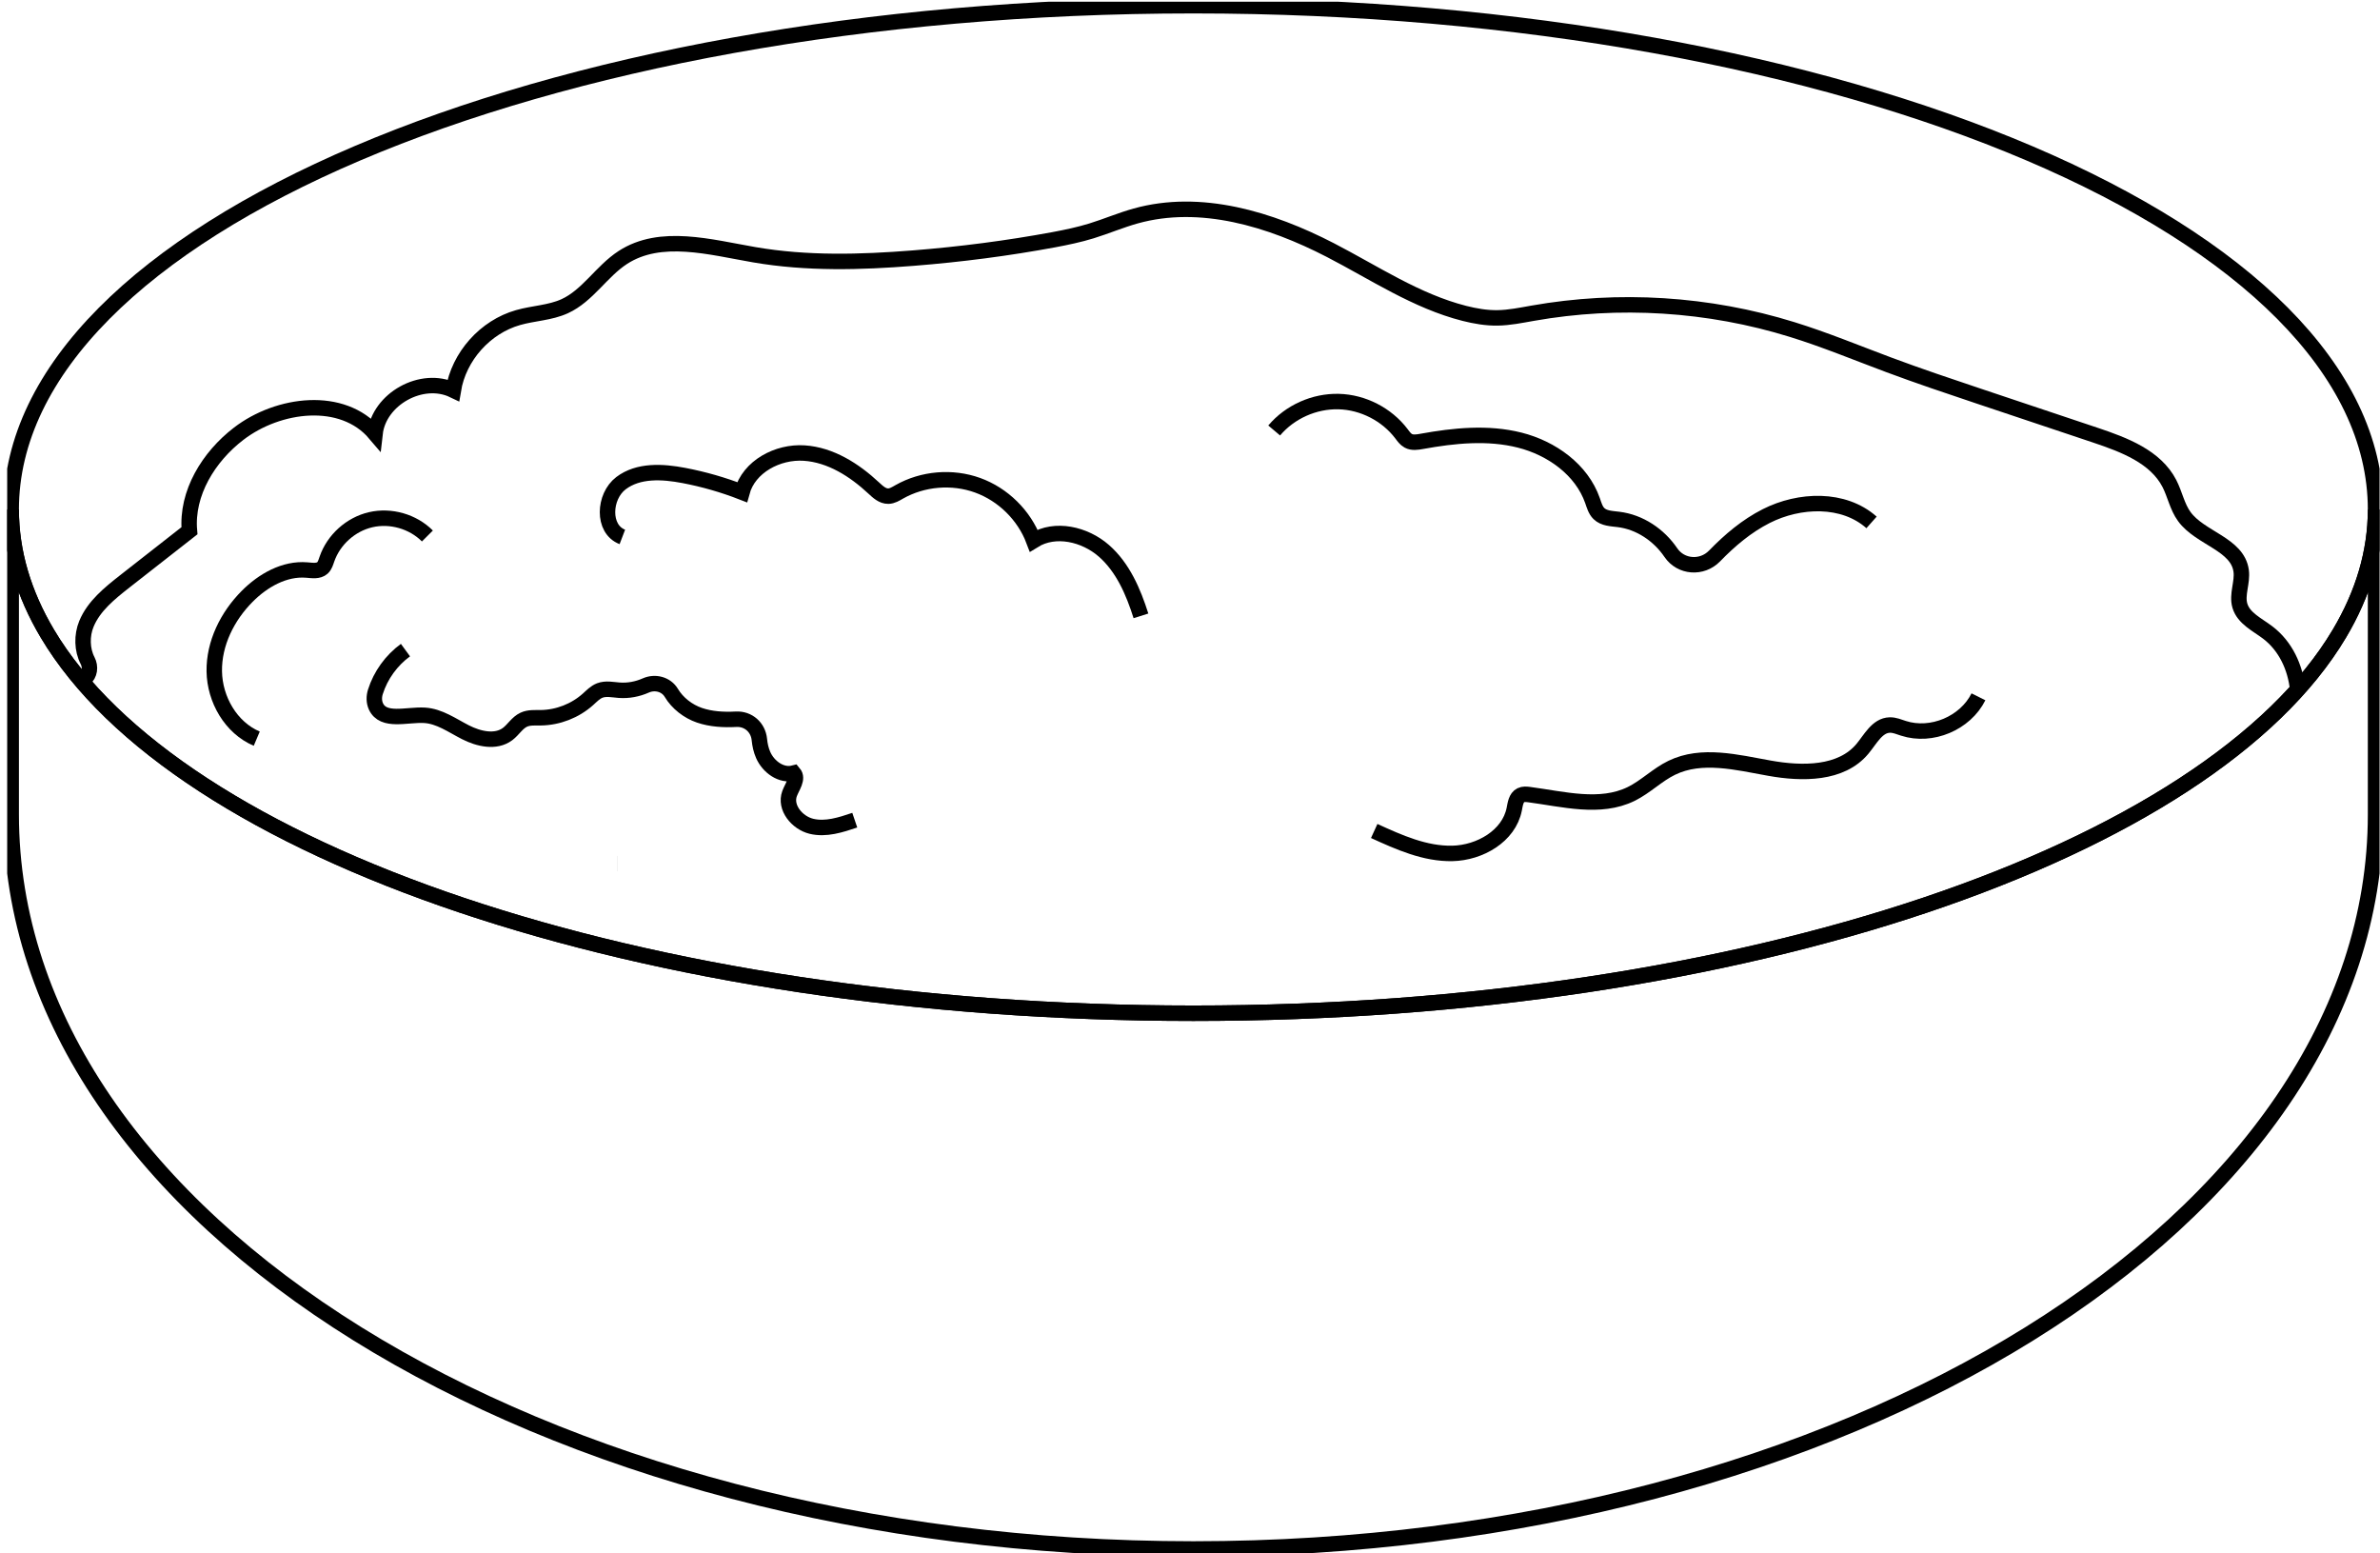 <svg width="308" height="201" viewBox="0 0 308 201" fill="none" xmlns="http://www.w3.org/2000/svg">
<g clip-path="url(#clip0_370_276)">
<path d="M307.425 65.922C307.425 71.461 305.802 76.839 302.749 81.972C285.966 110.208 225.926 131.1 154.435 131.1C82.943 131.1 22.909 110.208 6.125 81.972C3.072 76.839 1.45 71.461 1.45 65.922C1.45 29.922 69.946 0.739 154.435 0.739C238.923 0.739 307.425 29.922 307.425 65.922Z" stroke="black" stroke-width="2" stroke-miterlimit="10"/>
<path d="M307.425 65.922V105.382C307.425 157.869 238.929 200.418 154.435 200.418C69.941 200.418 1.45 157.869 1.45 105.382V65.922C1.45 71.461 3.072 76.839 6.125 81.972C22.909 110.208 82.948 131.1 154.435 131.1C225.921 131.1 285.966 110.208 302.749 81.972C305.802 76.839 307.425 71.461 307.425 65.922V65.922Z" stroke="black" stroke-width="2" stroke-miterlimit="10"/>
<path d="M79.859 111.743H79.853" stroke="black" stroke-width="2" stroke-miterlimit="10"/>
<path d="M297.346 89.233C297.059 86.352 295.77 83.585 293.476 81.843C292.119 80.813 290.35 80.007 289.867 78.368C289.44 76.917 290.236 75.362 290.033 73.859C289.57 70.4 284.723 69.657 282.674 66.838C281.748 65.569 281.462 63.951 280.744 62.557C278.95 59.089 274.898 57.559 271.195 56.316C266.166 54.631 261.137 52.951 256.107 51.266C252.196 49.956 248.291 48.645 244.426 47.204C240.271 45.654 236.167 43.949 231.928 42.638C221.116 39.283 209.502 38.555 198.357 40.526C196.843 40.792 195.324 41.109 193.79 41.13C192.344 41.151 190.904 40.901 189.505 40.547C183.289 38.966 177.855 35.3 172.16 32.356C164.4 28.351 155.376 25.6 146.966 27.945C145.026 28.486 143.17 29.282 141.251 29.875C139.659 30.364 138.026 30.707 136.388 31.014C130.375 32.127 124.301 32.912 118.205 33.396C111.356 33.942 104.418 34.129 97.641 32.964C91.894 31.976 85.497 30.14 80.603 33.313C77.841 35.102 76.067 38.254 73.077 39.621C71.194 40.48 69.046 40.521 67.054 41.088C62.789 42.295 59.383 46.112 58.665 50.486C54.593 48.536 49.038 51.615 48.534 56.103C44.326 51.152 36.041 52.166 30.887 56.119C27.002 59.099 24.095 63.795 24.516 68.674C21.733 70.853 18.946 73.037 16.158 75.216C14.192 76.761 12.143 78.405 11.186 80.714C10.562 82.217 10.604 84.079 11.337 85.478C11.753 86.279 11.633 87.283 10.926 87.839C10.806 87.933 10.687 88.037 10.583 88.146" stroke="black" stroke-width="2" stroke-miterlimit="10"/>
<path d="M52.471 84.115C50.651 85.447 49.262 87.361 48.581 89.514C48.388 90.122 48.383 90.793 48.643 91.381C49.595 93.493 52.663 92.416 54.947 92.551C56.866 92.665 58.52 93.867 60.231 94.741C61.942 95.615 64.152 96.129 65.692 94.975C66.441 94.413 66.935 93.508 67.787 93.118C68.464 92.806 69.244 92.879 69.993 92.868C72.224 92.837 74.429 91.974 76.093 90.486C76.567 90.06 77.019 89.576 77.617 89.342C78.408 89.04 79.287 89.243 80.129 89.306C81.305 89.394 82.496 89.171 83.572 88.692C84.769 88.162 86.209 88.526 86.88 89.654C87.671 90.98 89.038 92.041 90.516 92.546C91.993 93.05 93.631 93.149 95.243 93.061C96.855 92.972 98.114 94.127 98.27 95.677C98.338 96.369 98.483 97.045 98.764 97.684C99.43 99.213 101.099 100.441 102.717 100.025C103.336 100.758 102.514 101.783 102.181 102.682C101.515 104.477 103.143 106.458 105.005 106.911C106.867 107.363 108.802 106.734 110.617 106.12" stroke="black" stroke-width="2" stroke-miterlimit="10"/>
<path d="M177.839 107.52C181.058 108.992 184.418 110.5 187.96 110.422C191.502 110.344 195.267 108.186 195.959 104.711C196.094 104.03 196.188 103.203 196.812 102.891C197.145 102.725 197.535 102.766 197.899 102.813C202.33 103.396 207.073 104.696 211.088 102.73C212.966 101.809 214.469 100.249 216.352 99.339C220.216 97.461 224.777 98.637 229.005 99.396C233.234 100.155 238.279 100.187 241.025 96.884C242.06 95.641 242.934 93.857 244.551 93.81C245.165 93.789 245.747 94.049 246.335 94.237C249.97 95.412 254.329 93.576 256.035 90.159" stroke="black" stroke-width="2" stroke-miterlimit="10"/>
<path d="M242.2 67.592C238.58 64.383 232.88 64.591 228.568 66.776C226.035 68.06 223.867 69.896 221.875 71.945C220.257 73.604 217.527 73.417 216.227 71.498C214.677 69.215 212.196 67.54 209.445 67.207C208.555 67.098 207.562 67.077 206.922 66.453C206.47 66.011 206.298 65.366 206.09 64.773C204.686 60.758 200.79 57.986 196.666 56.946C192.542 55.906 188.188 56.348 184.002 57.107C183.414 57.211 182.774 57.32 182.249 57.034C181.875 56.831 181.625 56.467 181.37 56.129C179.467 53.617 176.388 52.036 173.236 51.958C170.084 51.88 166.927 53.29 164.894 55.698" stroke="black" stroke-width="2" stroke-miterlimit="10"/>
<path d="M147.653 79.684C146.665 76.564 145.312 73.412 142.847 71.259C140.382 69.106 136.554 68.211 133.772 69.938C132.534 66.661 129.809 63.978 126.516 62.787C123.224 61.596 119.412 61.918 116.369 63.645C115.922 63.9 115.459 64.191 114.95 64.196C114.216 64.207 113.618 63.655 113.082 63.156C110.576 60.816 107.491 58.844 104.069 58.621C100.647 58.397 96.918 60.368 96.023 63.681C93.589 62.735 91.072 62.012 88.508 61.523C85.736 60.992 82.605 60.81 80.358 62.521C78.112 64.233 77.903 68.461 80.54 69.47" stroke="black" stroke-width="2" stroke-miterlimit="10"/>
<path d="M55.311 69.35C53.433 67.467 50.562 66.646 47.972 67.244C45.382 67.842 43.166 69.839 42.303 72.356C42.163 72.757 42.043 73.194 41.731 73.48C41.211 73.948 40.41 73.812 39.708 73.755C36.811 73.511 34.034 75.102 31.985 77.162C29.426 79.736 27.673 83.242 27.73 86.872C27.787 90.502 29.883 94.159 33.227 95.573" stroke="black" stroke-width="2" stroke-miterlimit="10"/>
</g>
<defs>
<clipPath id="clip0_370_276">
<rect width="307.015" height="200.719" fill="white" transform="translate(0.93 0.22)"/>
</clipPath>
</defs>
</svg>
